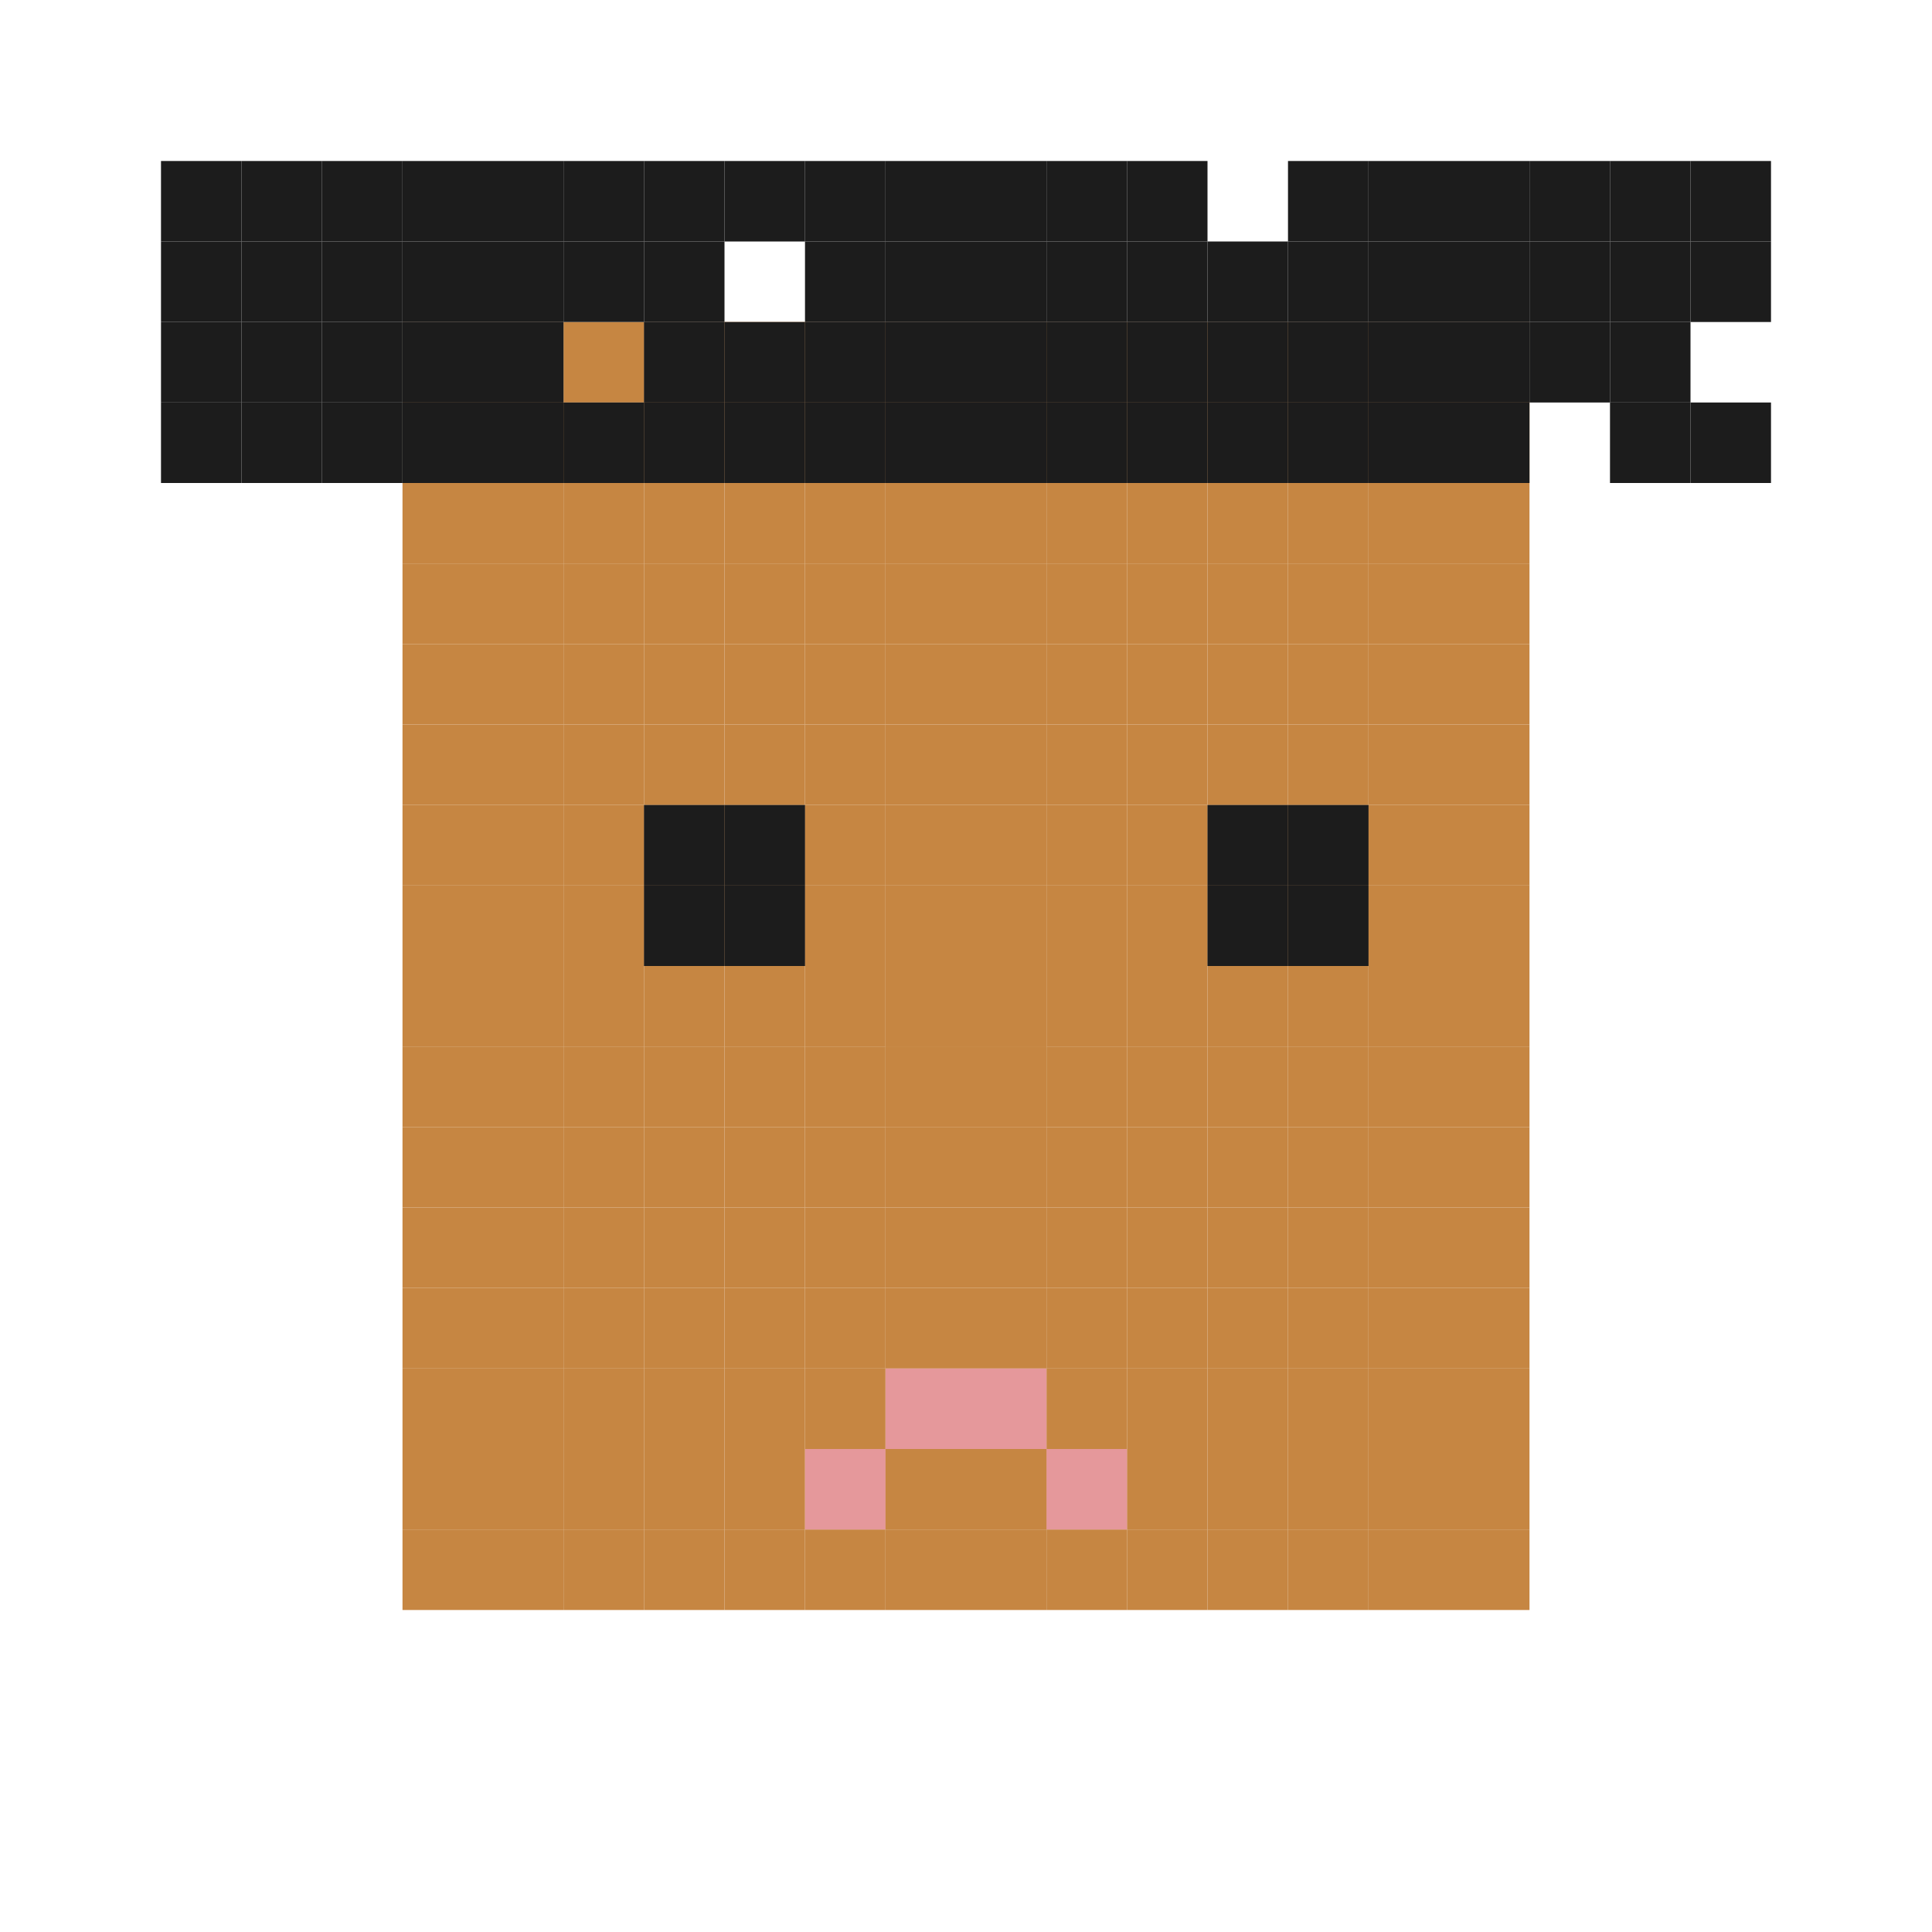 <svg xmlns="http://www.w3.org/2000/svg" viewBox="0 0 24 24"><rect x="5" y="4" width="1" height="1" fill="#C68642" /><rect x="6" y="4" width="1" height="1" fill="#C68642" /><rect x="7" y="4" width="1" height="1" fill="#C68642" /><rect x="8" y="4" width="1" height="1" fill="#C68642" /><rect x="9" y="4" width="1" height="1" fill="#C68642" /><rect x="10" y="4" width="1" height="1" fill="#C68642" /><rect x="11" y="4" width="1" height="1" fill="#C68642" /><rect x="12" y="4" width="1" height="1" fill="#C68642" /><rect x="13" y="4" width="1" height="1" fill="#C68642" /><rect x="14" y="4" width="1" height="1" fill="#C68642" /><rect x="15" y="4" width="1" height="1" fill="#C68642" /><rect x="16" y="4" width="1" height="1" fill="#C68642" /><rect x="17" y="4" width="1" height="1" fill="#C68642" /><rect x="18" y="4" width="1" height="1" fill="#C68642" /><rect x="5" y="5" width="1" height="1" fill="#C68642" /><rect x="6" y="5" width="1" height="1" fill="#C68642" /><rect x="7" y="5" width="1" height="1" fill="#C68642" /><rect x="8" y="5" width="1" height="1" fill="#C68642" /><rect x="9" y="5" width="1" height="1" fill="#C68642" /><rect x="10" y="5" width="1" height="1" fill="#C68642" /><rect x="11" y="5" width="1" height="1" fill="#C68642" /><rect x="12" y="5" width="1" height="1" fill="#C68642" /><rect x="13" y="5" width="1" height="1" fill="#C68642" /><rect x="14" y="5" width="1" height="1" fill="#C68642" /><rect x="15" y="5" width="1" height="1" fill="#C68642" /><rect x="16" y="5" width="1" height="1" fill="#C68642" /><rect x="17" y="5" width="1" height="1" fill="#C68642" /><rect x="18" y="5" width="1" height="1" fill="#C68642" /><rect x="5" y="6" width="1" height="1" fill="#C68642" /><rect x="6" y="6" width="1" height="1" fill="#C68642" /><rect x="7" y="6" width="1" height="1" fill="#C68642" /><rect x="8" y="6" width="1" height="1" fill="#C68642" /><rect x="9" y="6" width="1" height="1" fill="#C68642" /><rect x="10" y="6" width="1" height="1" fill="#C68642" /><rect x="11" y="6" width="1" height="1" fill="#C68642" /><rect x="12" y="6" width="1" height="1" fill="#C68642" /><rect x="13" y="6" width="1" height="1" fill="#C68642" /><rect x="14" y="6" width="1" height="1" fill="#C68642" /><rect x="15" y="6" width="1" height="1" fill="#C68642" /><rect x="16" y="6" width="1" height="1" fill="#C68642" /><rect x="17" y="6" width="1" height="1" fill="#C68642" /><rect x="18" y="6" width="1" height="1" fill="#C68642" /><rect x="5" y="7" width="1" height="1" fill="#C68642" /><rect x="6" y="7" width="1" height="1" fill="#C68642" /><rect x="7" y="7" width="1" height="1" fill="#C68642" /><rect x="8" y="7" width="1" height="1" fill="#C68642" /><rect x="9" y="7" width="1" height="1" fill="#C68642" /><rect x="10" y="7" width="1" height="1" fill="#C68642" /><rect x="11" y="7" width="1" height="1" fill="#C68642" /><rect x="12" y="7" width="1" height="1" fill="#C68642" /><rect x="13" y="7" width="1" height="1" fill="#C68642" /><rect x="14" y="7" width="1" height="1" fill="#C68642" /><rect x="15" y="7" width="1" height="1" fill="#C68642" /><rect x="16" y="7" width="1" height="1" fill="#C68642" /><rect x="17" y="7" width="1" height="1" fill="#C68642" /><rect x="18" y="7" width="1" height="1" fill="#C68642" /><rect x="5" y="8" width="1" height="1" fill="#C68642" /><rect x="6" y="8" width="1" height="1" fill="#C68642" /><rect x="7" y="8" width="1" height="1" fill="#C68642" /><rect x="8" y="8" width="1" height="1" fill="#C68642" /><rect x="9" y="8" width="1" height="1" fill="#C68642" /><rect x="10" y="8" width="1" height="1" fill="#C68642" /><rect x="11" y="8" width="1" height="1" fill="#C68642" /><rect x="12" y="8" width="1" height="1" fill="#C68642" /><rect x="13" y="8" width="1" height="1" fill="#C68642" /><rect x="14" y="8" width="1" height="1" fill="#C68642" /><rect x="15" y="8" width="1" height="1" fill="#C68642" /><rect x="16" y="8" width="1" height="1" fill="#C68642" /><rect x="17" y="8" width="1" height="1" fill="#C68642" /><rect x="18" y="8" width="1" height="1" fill="#C68642" /><rect x="5" y="9" width="1" height="1" fill="#C68642" /><rect x="6" y="9" width="1" height="1" fill="#C68642" /><rect x="7" y="9" width="1" height="1" fill="#C68642" /><rect x="8" y="9" width="1" height="1" fill="#C68642" /><rect x="9" y="9" width="1" height="1" fill="#C68642" /><rect x="10" y="9" width="1" height="1" fill="#C68642" /><rect x="11" y="9" width="1" height="1" fill="#C68642" /><rect x="12" y="9" width="1" height="1" fill="#C68642" /><rect x="13" y="9" width="1" height="1" fill="#C68642" /><rect x="14" y="9" width="1" height="1" fill="#C68642" /><rect x="15" y="9" width="1" height="1" fill="#C68642" /><rect x="16" y="9" width="1" height="1" fill="#C68642" /><rect x="17" y="9" width="1" height="1" fill="#C68642" /><rect x="18" y="9" width="1" height="1" fill="#C68642" /><rect x="5" y="10" width="1" height="1" fill="#C68642" /><rect x="6" y="10" width="1" height="1" fill="#C68642" /><rect x="7" y="10" width="1" height="1" fill="#C68642" /><rect x="8" y="10" width="1" height="1" fill="#C68642" /><rect x="9" y="10" width="1" height="1" fill="#C68642" /><rect x="10" y="10" width="1" height="1" fill="#C68642" /><rect x="11" y="10" width="1" height="1" fill="#C68642" /><rect x="12" y="10" width="1" height="1" fill="#C68642" /><rect x="13" y="10" width="1" height="1" fill="#C68642" /><rect x="14" y="10" width="1" height="1" fill="#C68642" /><rect x="15" y="10" width="1" height="1" fill="#C68642" /><rect x="16" y="10" width="1" height="1" fill="#C68642" /><rect x="17" y="10" width="1" height="1" fill="#C68642" /><rect x="18" y="10" width="1" height="1" fill="#C68642" /><rect x="5" y="11" width="1" height="1" fill="#C68642" /><rect x="6" y="11" width="1" height="1" fill="#C68642" /><rect x="7" y="11" width="1" height="1" fill="#C68642" /><rect x="8" y="11" width="1" height="1" fill="#C68642" /><rect x="9" y="11" width="1" height="1" fill="#C68642" /><rect x="10" y="11" width="1" height="1" fill="#C68642" /><rect x="11" y="11" width="1" height="1" fill="#C68642" /><rect x="12" y="11" width="1" height="1" fill="#C68642" /><rect x="13" y="11" width="1" height="1" fill="#C68642" /><rect x="14" y="11" width="1" height="1" fill="#C68642" /><rect x="15" y="11" width="1" height="1" fill="#C68642" /><rect x="16" y="11" width="1" height="1" fill="#C68642" /><rect x="17" y="11" width="1" height="1" fill="#C68642" /><rect x="18" y="11" width="1" height="1" fill="#C68642" /><rect x="5" y="12" width="1" height="1" fill="#C68642" /><rect x="6" y="12" width="1" height="1" fill="#C68642" /><rect x="7" y="12" width="1" height="1" fill="#C68642" /><rect x="8" y="12" width="1" height="1" fill="#C68642" /><rect x="9" y="12" width="1" height="1" fill="#C68642" /><rect x="10" y="12" width="1" height="1" fill="#C68642" /><rect x="11" y="12" width="1" height="1" fill="#C68642" /><rect x="12" y="12" width="1" height="1" fill="#C68642" /><rect x="13" y="12" width="1" height="1" fill="#C68642" /><rect x="14" y="12" width="1" height="1" fill="#C68642" /><rect x="15" y="12" width="1" height="1" fill="#C68642" /><rect x="16" y="12" width="1" height="1" fill="#C68642" /><rect x="17" y="12" width="1" height="1" fill="#C68642" /><rect x="18" y="12" width="1" height="1" fill="#C68642" /><rect x="5" y="13" width="1" height="1" fill="#C68642" /><rect x="6" y="13" width="1" height="1" fill="#C68642" /><rect x="7" y="13" width="1" height="1" fill="#C68642" /><rect x="8" y="13" width="1" height="1" fill="#C68642" /><rect x="9" y="13" width="1" height="1" fill="#C68642" /><rect x="10" y="13" width="1" height="1" fill="#C68642" /><rect x="11" y="13" width="1" height="1" fill="#C68642" /><rect x="12" y="13" width="1" height="1" fill="#C68642" /><rect x="13" y="13" width="1" height="1" fill="#C68642" /><rect x="14" y="13" width="1" height="1" fill="#C68642" /><rect x="15" y="13" width="1" height="1" fill="#C68642" /><rect x="16" y="13" width="1" height="1" fill="#C68642" /><rect x="17" y="13" width="1" height="1" fill="#C68642" /><rect x="18" y="13" width="1" height="1" fill="#C68642" /><rect x="5" y="14" width="1" height="1" fill="#C68642" /><rect x="6" y="14" width="1" height="1" fill="#C68642" /><rect x="7" y="14" width="1" height="1" fill="#C68642" /><rect x="8" y="14" width="1" height="1" fill="#C68642" /><rect x="9" y="14" width="1" height="1" fill="#C68642" /><rect x="10" y="14" width="1" height="1" fill="#C68642" /><rect x="11" y="14" width="1" height="1" fill="#C68642" /><rect x="12" y="14" width="1" height="1" fill="#C68642" /><rect x="13" y="14" width="1" height="1" fill="#C68642" /><rect x="14" y="14" width="1" height="1" fill="#C68642" /><rect x="15" y="14" width="1" height="1" fill="#C68642" /><rect x="16" y="14" width="1" height="1" fill="#C68642" /><rect x="17" y="14" width="1" height="1" fill="#C68642" /><rect x="18" y="14" width="1" height="1" fill="#C68642" /><rect x="5" y="15" width="1" height="1" fill="#C68642" /><rect x="6" y="15" width="1" height="1" fill="#C68642" /><rect x="7" y="15" width="1" height="1" fill="#C68642" /><rect x="8" y="15" width="1" height="1" fill="#C68642" /><rect x="9" y="15" width="1" height="1" fill="#C68642" /><rect x="10" y="15" width="1" height="1" fill="#C68642" /><rect x="11" y="15" width="1" height="1" fill="#C68642" /><rect x="12" y="15" width="1" height="1" fill="#C68642" /><rect x="13" y="15" width="1" height="1" fill="#C68642" /><rect x="14" y="15" width="1" height="1" fill="#C68642" /><rect x="15" y="15" width="1" height="1" fill="#C68642" /><rect x="16" y="15" width="1" height="1" fill="#C68642" /><rect x="17" y="15" width="1" height="1" fill="#C68642" /><rect x="18" y="15" width="1" height="1" fill="#C68642" /><rect x="5" y="16" width="1" height="1" fill="#C68642" /><rect x="6" y="16" width="1" height="1" fill="#C68642" /><rect x="7" y="16" width="1" height="1" fill="#C68642" /><rect x="8" y="16" width="1" height="1" fill="#C68642" /><rect x="9" y="16" width="1" height="1" fill="#C68642" /><rect x="10" y="16" width="1" height="1" fill="#C68642" /><rect x="11" y="16" width="1" height="1" fill="#C68642" /><rect x="12" y="16" width="1" height="1" fill="#C68642" /><rect x="13" y="16" width="1" height="1" fill="#C68642" /><rect x="14" y="16" width="1" height="1" fill="#C68642" /><rect x="15" y="16" width="1" height="1" fill="#C68642" /><rect x="16" y="16" width="1" height="1" fill="#C68642" /><rect x="17" y="16" width="1" height="1" fill="#C68642" /><rect x="18" y="16" width="1" height="1" fill="#C68642" /><rect x="5" y="17" width="1" height="1" fill="#C68642" /><rect x="6" y="17" width="1" height="1" fill="#C68642" /><rect x="7" y="17" width="1" height="1" fill="#C68642" /><rect x="8" y="17" width="1" height="1" fill="#C68642" /><rect x="9" y="17" width="1" height="1" fill="#C68642" /><rect x="10" y="17" width="1" height="1" fill="#C68642" /><rect x="11" y="17" width="1" height="1" fill="#C68642" /><rect x="12" y="17" width="1" height="1" fill="#C68642" /><rect x="13" y="17" width="1" height="1" fill="#C68642" /><rect x="14" y="17" width="1" height="1" fill="#C68642" /><rect x="15" y="17" width="1" height="1" fill="#C68642" /><rect x="16" y="17" width="1" height="1" fill="#C68642" /><rect x="17" y="17" width="1" height="1" fill="#C68642" /><rect x="18" y="17" width="1" height="1" fill="#C68642" /><rect x="5" y="18" width="1" height="1" fill="#C68642" /><rect x="6" y="18" width="1" height="1" fill="#C68642" /><rect x="7" y="18" width="1" height="1" fill="#C68642" /><rect x="8" y="18" width="1" height="1" fill="#C68642" /><rect x="9" y="18" width="1" height="1" fill="#C68642" /><rect x="10" y="18" width="1" height="1" fill="#C68642" /><rect x="11" y="18" width="1" height="1" fill="#C68642" /><rect x="12" y="18" width="1" height="1" fill="#C68642" /><rect x="13" y="18" width="1" height="1" fill="#C68642" /><rect x="14" y="18" width="1" height="1" fill="#C68642" /><rect x="15" y="18" width="1" height="1" fill="#C68642" /><rect x="16" y="18" width="1" height="1" fill="#C68642" /><rect x="17" y="18" width="1" height="1" fill="#C68642" /><rect x="18" y="18" width="1" height="1" fill="#C68642" /><rect x="5" y="19" width="1" height="1" fill="#C68642" /><rect x="6" y="19" width="1" height="1" fill="#C68642" /><rect x="7" y="19" width="1" height="1" fill="#C68642" /><rect x="8" y="19" width="1" height="1" fill="#C68642" /><rect x="9" y="19" width="1" height="1" fill="#C68642" /><rect x="10" y="19" width="1" height="1" fill="#C68642" /><rect x="11" y="19" width="1" height="1" fill="#C68642" /><rect x="12" y="19" width="1" height="1" fill="#C68642" /><rect x="13" y="19" width="1" height="1" fill="#C68642" /><rect x="14" y="19" width="1" height="1" fill="#C68642" /><rect x="15" y="19" width="1" height="1" fill="#C68642" /><rect x="16" y="19" width="1" height="1" fill="#C68642" /><rect x="17" y="19" width="1" height="1" fill="#C68642" /><rect x="18" y="19" width="1" height="1" fill="#C68642" /><rect x="2" y="2" width="1" height="1" fill="#1C1C1C" /><rect x="3" y="2" width="1" height="1" fill="#1C1C1C" /><rect x="4" y="2" width="1" height="1" fill="#1C1C1C" /><rect x="5" y="2" width="1" height="1" fill="#1C1C1C" /><rect x="6" y="2" width="1" height="1" fill="#1C1C1C" /><rect x="7" y="2" width="1" height="1" fill="#1C1C1C" /><rect x="8" y="2" width="1" height="1" fill="#1C1C1C" /><rect x="9" y="2" width="1" height="1" fill="#1C1C1C" /><rect x="10" y="2" width="1" height="1" fill="#1C1C1C" /><rect x="11" y="2" width="1" height="1" fill="#1C1C1C" /><rect x="12" y="2" width="1" height="1" fill="#1C1C1C" /><rect x="13" y="2" width="1" height="1" fill="#1C1C1C" /><rect x="14" y="2" width="1" height="1" fill="#1C1C1C" /><rect x="16" y="2" width="1" height="1" fill="#1C1C1C" /><rect x="17" y="2" width="1" height="1" fill="#1C1C1C" /><rect x="18" y="2" width="1" height="1" fill="#1C1C1C" /><rect x="19" y="2" width="1" height="1" fill="#1C1C1C" /><rect x="20" y="2" width="1" height="1" fill="#1C1C1C" /><rect x="21" y="2" width="1" height="1" fill="#1C1C1C" /><rect x="2" y="3" width="1" height="1" fill="#1C1C1C" /><rect x="3" y="3" width="1" height="1" fill="#1C1C1C" /><rect x="4" y="3" width="1" height="1" fill="#1C1C1C" /><rect x="5" y="3" width="1" height="1" fill="#1C1C1C" /><rect x="6" y="3" width="1" height="1" fill="#1C1C1C" /><rect x="7" y="3" width="1" height="1" fill="#1C1C1C" /><rect x="8" y="3" width="1" height="1" fill="#1C1C1C" /><rect x="10" y="3" width="1" height="1" fill="#1C1C1C" /><rect x="11" y="3" width="1" height="1" fill="#1C1C1C" /><rect x="12" y="3" width="1" height="1" fill="#1C1C1C" /><rect x="13" y="3" width="1" height="1" fill="#1C1C1C" /><rect x="14" y="3" width="1" height="1" fill="#1C1C1C" /><rect x="15" y="3" width="1" height="1" fill="#1C1C1C" /><rect x="16" y="3" width="1" height="1" fill="#1C1C1C" /><rect x="17" y="3" width="1" height="1" fill="#1C1C1C" /><rect x="18" y="3" width="1" height="1" fill="#1C1C1C" /><rect x="19" y="3" width="1" height="1" fill="#1C1C1C" /><rect x="20" y="3" width="1" height="1" fill="#1C1C1C" /><rect x="21" y="3" width="1" height="1" fill="#1C1C1C" /><rect x="2" y="4" width="1" height="1" fill="#1C1C1C" /><rect x="3" y="4" width="1" height="1" fill="#1C1C1C" /><rect x="4" y="4" width="1" height="1" fill="#1C1C1C" /><rect x="5" y="4" width="1" height="1" fill="#1C1C1C" /><rect x="6" y="4" width="1" height="1" fill="#1C1C1C" /><rect x="8" y="4" width="1" height="1" fill="#1C1C1C" /><rect x="9" y="4" width="1" height="1" fill="#1C1C1C" /><rect x="10" y="4" width="1" height="1" fill="#1C1C1C" /><rect x="11" y="4" width="1" height="1" fill="#1C1C1C" /><rect x="12" y="4" width="1" height="1" fill="#1C1C1C" /><rect x="13" y="4" width="1" height="1" fill="#1C1C1C" /><rect x="14" y="4" width="1" height="1" fill="#1C1C1C" /><rect x="15" y="4" width="1" height="1" fill="#1C1C1C" /><rect x="16" y="4" width="1" height="1" fill="#1C1C1C" /><rect x="17" y="4" width="1" height="1" fill="#1C1C1C" /><rect x="18" y="4" width="1" height="1" fill="#1C1C1C" /><rect x="19" y="4" width="1" height="1" fill="#1C1C1C" /><rect x="20" y="4" width="1" height="1" fill="#1C1C1C" /><rect x="2" y="5" width="1" height="1" fill="#1C1C1C" /><rect x="3" y="5" width="1" height="1" fill="#1C1C1C" /><rect x="4" y="5" width="1" height="1" fill="#1C1C1C" /><rect x="5" y="5" width="1" height="1" fill="#1C1C1C" /><rect x="6" y="5" width="1" height="1" fill="#1C1C1C" /><rect x="7" y="5" width="1" height="1" fill="#1C1C1C" /><rect x="8" y="5" width="1" height="1" fill="#1C1C1C" /><rect x="9" y="5" width="1" height="1" fill="#1C1C1C" /><rect x="10" y="5" width="1" height="1" fill="#1C1C1C" /><rect x="11" y="5" width="1" height="1" fill="#1C1C1C" /><rect x="12" y="5" width="1" height="1" fill="#1C1C1C" /><rect x="13" y="5" width="1" height="1" fill="#1C1C1C" /><rect x="14" y="5" width="1" height="1" fill="#1C1C1C" /><rect x="15" y="5" width="1" height="1" fill="#1C1C1C" /><rect x="16" y="5" width="1" height="1" fill="#1C1C1C" /><rect x="17" y="5" width="1" height="1" fill="#1C1C1C" /><rect x="18" y="5" width="1" height="1" fill="#1C1C1C" /><rect x="20" y="5" width="1" height="1" fill="#1C1C1C" /><rect x="21" y="5" width="1" height="1" fill="#1C1C1C" /><rect x="8" y="10" width="1" height="1" fill="#1C1C1C" /><rect x="9" y="10" width="1" height="1" fill="#1C1C1C" /><rect x="8" y="11" width="1" height="1" fill="#1C1C1C" /><rect x="9" y="11" width="1" height="1" fill="#1C1C1C" /><rect x="15" y="10" width="1" height="1" fill="#1C1C1C" /><rect x="16" y="10" width="1" height="1" fill="#1C1C1C" /><rect x="15" y="11" width="1" height="1" fill="#1C1C1C" /><rect x="16" y="11" width="1" height="1" fill="#1C1C1C" /><rect x="11" y="13" width="1" height="1" fill="#C68642" /><rect x="12" y="13" width="1" height="1" fill="#C68642" /><rect x="10" y="18" width="1" height="1" fill="#e5989b" /><rect x="11" y="17" width="1" height="1" fill="#e5989b" /><rect x="12" y="17" width="1" height="1" fill="#e5989b" /><rect x="13" y="18" width="1" height="1" fill="#e5989b" /></svg>